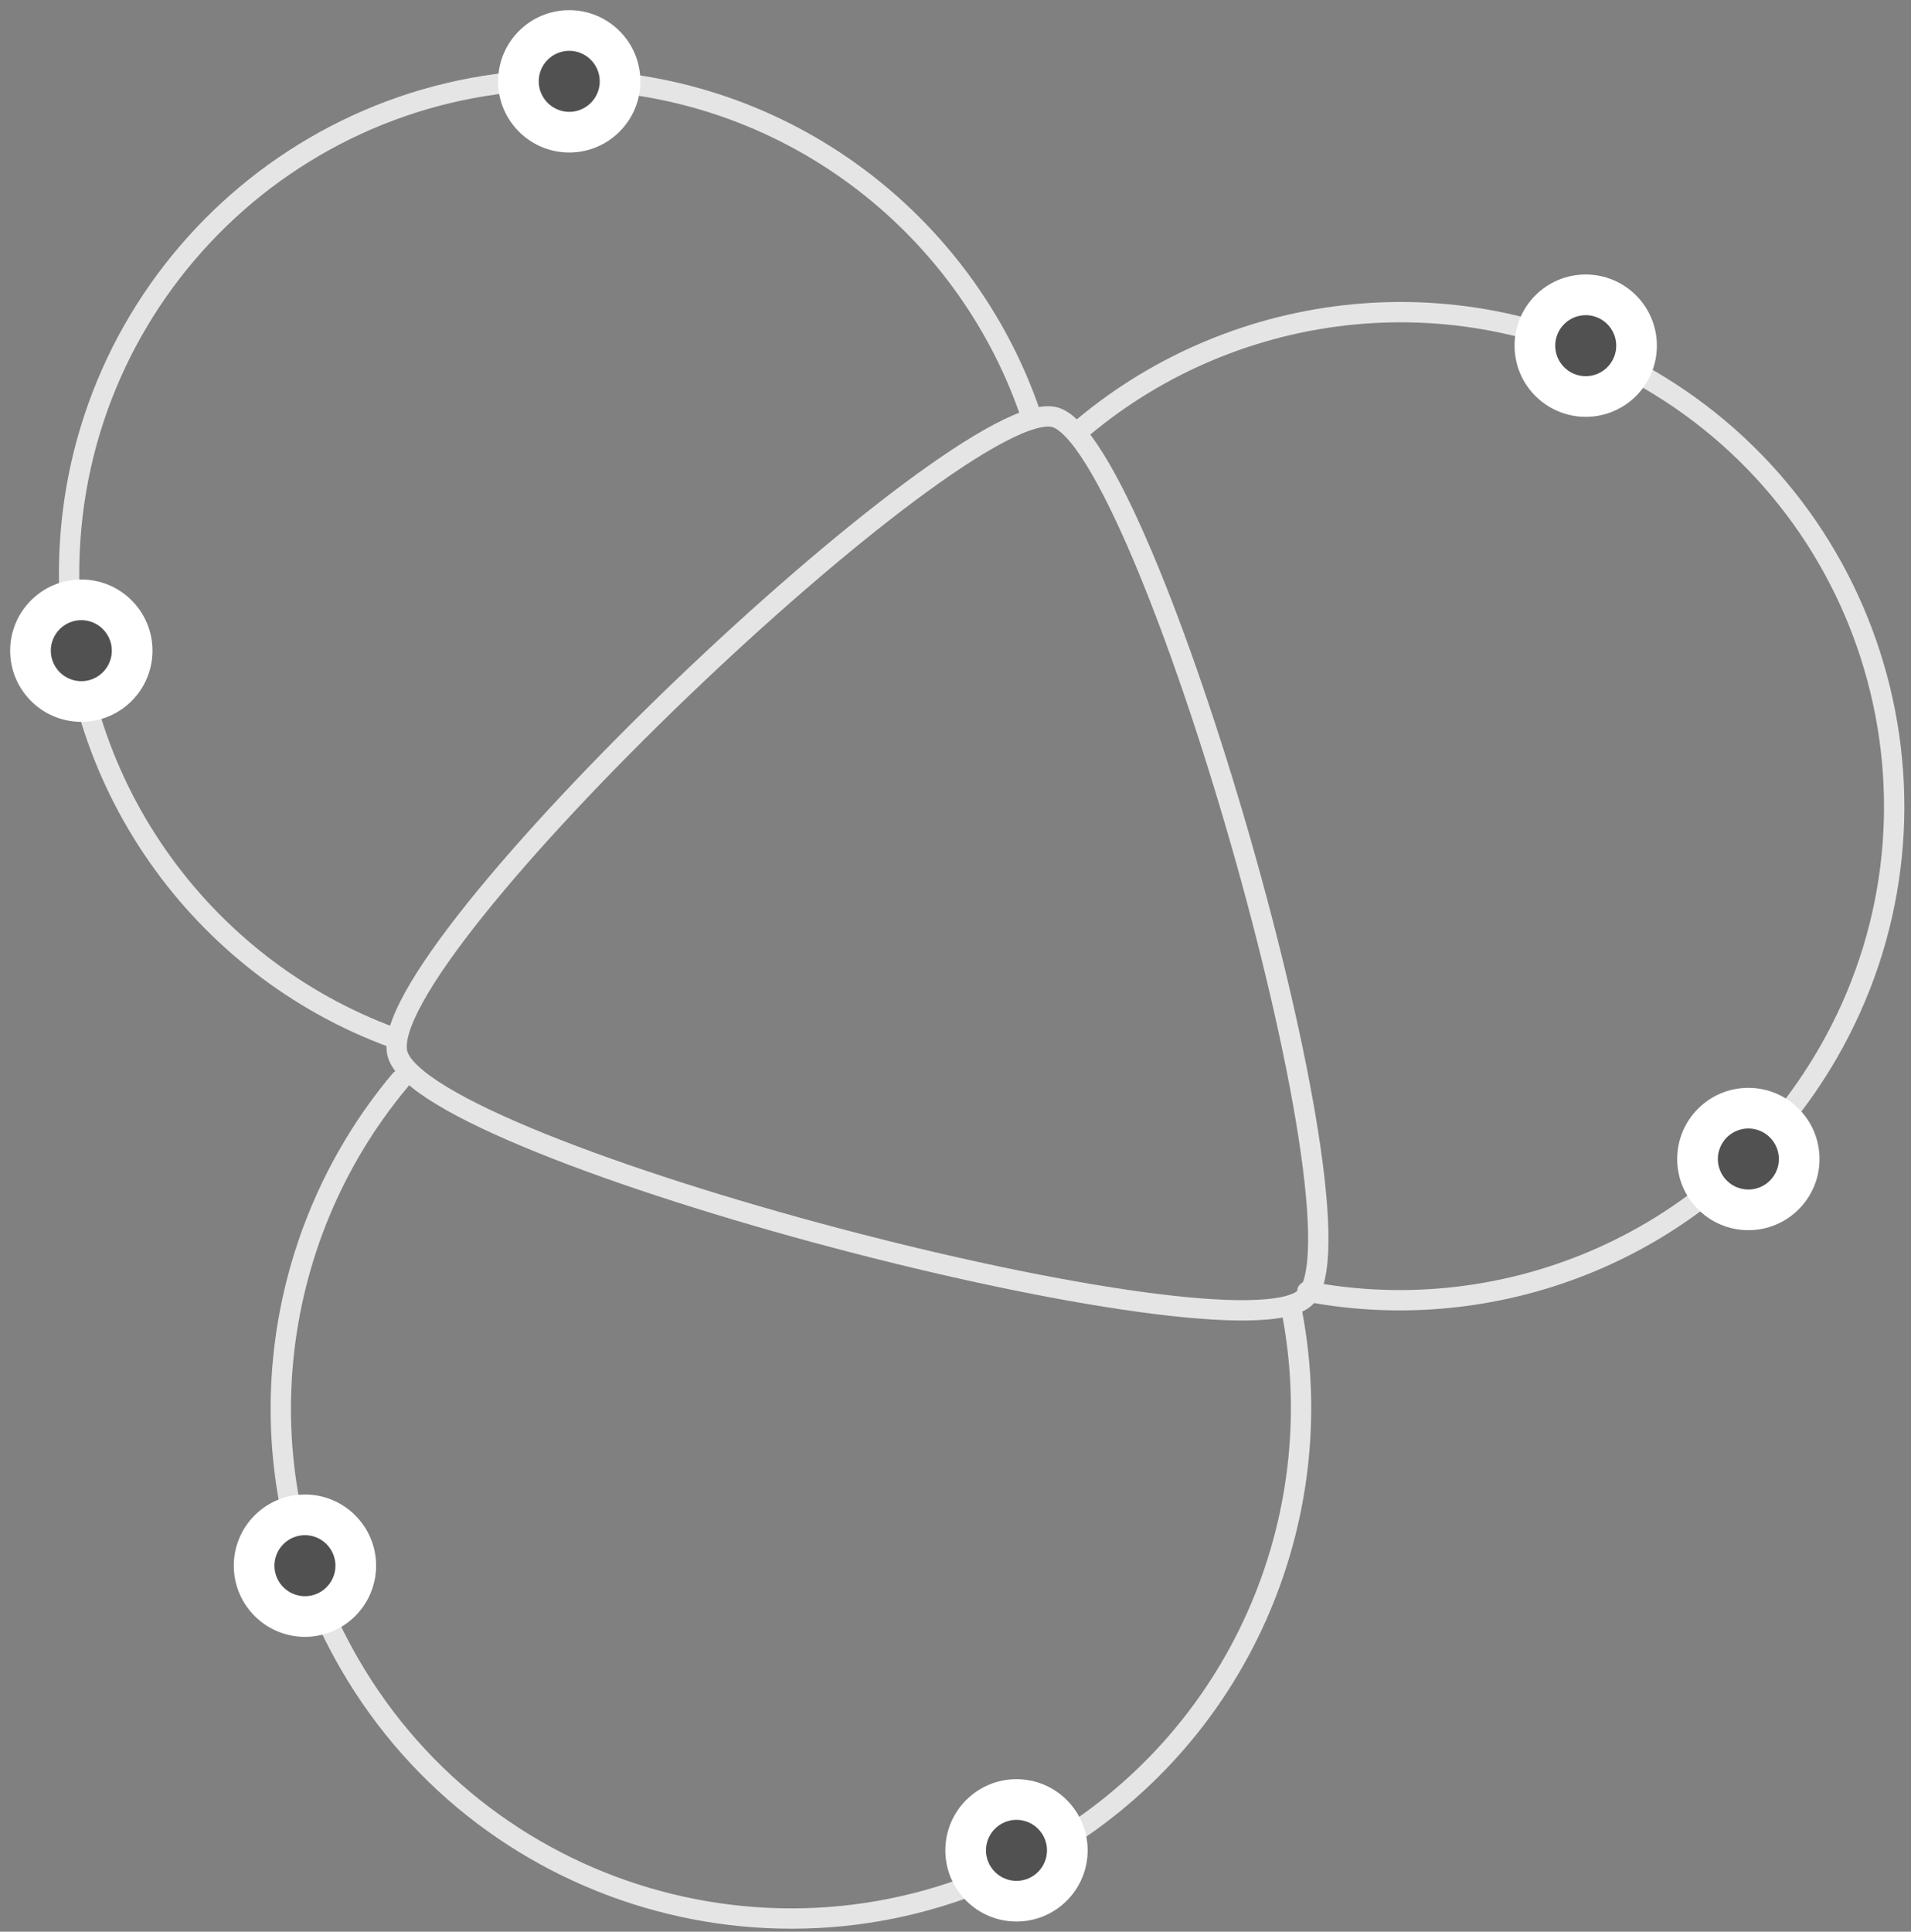 <?xml version="1.0" encoding="UTF-8"?>
<svg width="94px" height="95px" viewBox="0 0 94 95" version="1.1" xmlns="http://www.w3.org/2000/svg" xmlns:xlink="http://www.w3.org/1999/xlink">
    <rect x="0" y="0" width="94" height="95" fill="#808080" stroke="none"/>
    <!-- Generator: Sketch 47.1 (45422) - http://www.bohemiancoding.com/sketch -->
    <title>adaptability-cell</title>
    <desc>Created with Sketch.</desc>
    <defs>
        <circle id="path-1" cx="27" cy="3" r="3"></circle>
        <circle id="path-2" cx="3" cy="31" r="3"></circle>
        <circle id="path-3" cx="14" cy="76" r="3"></circle>
        <circle id="path-4" cx="49" cy="90" r="3"></circle>
        <circle id="path-5" cx="85" cy="56" r="3"></circle>
        <circle id="path-6" cx="77" cy="16" r="3"></circle>
    </defs>
    <g id="Version-2" stroke="none" stroke-width="1" fill="none" fill-rule="evenodd">
        <g id="full-preview-2" transform="translate(-393, -1382)">
            <g id="adaptability-cell" transform="translate(394, 1383)">
                <path d="M45.475,18.802 C50.177,18.802 71.024,53.359 68.59,57.426 C66.157,61.493 24.957,61.767 22.359,57.426 C19.761,53.085 40.773,18.802 45.475,18.802 Z" id="Triangle-Copy" stroke="#E5E5E5" stroke-linecap="round" stroke-linejoin="round" transform="translate(45.462, 39.691) rotate(-345) translate(-45.462, -39.691) "></path>
                <path d="M45.561,93.594 C55.196,90.092 62.078,80.854 62.078,70.008 C62.078,56.152 50.846,44.919 36.99,44.919 C26.018,44.919 16.691,51.962 13.283,61.773" id="Oval-7-Copy-4" stroke="#E5E5E5" stroke-linecap="round" stroke-linejoin="round" transform="translate(37.681, 69.257) rotate(-570) translate(-37.681, -69.257) "></path>
                <path d="M33.604,50.097 C42.934,46.706 49.598,37.761 49.598,27.259 C49.598,13.842 38.722,2.966 25.305,2.966 C14.681,2.966 5.65,9.785 2.351,19.285" id="Oval-7-Copy-5" stroke="#E5E5E5" stroke-linecap="round" stroke-linejoin="round" transform="translate(25.975, 26.531) rotate(-449) translate(-25.975, -26.531) "></path>
                <path d="M76.47,61.999 C85.8,58.608 92.464,49.662 92.464,39.16 C92.464,25.744 81.588,14.867 68.171,14.867 C57.547,14.867 48.516,21.687 45.217,31.187" id="Oval-7-Copy-6" stroke="#E5E5E5" stroke-linecap="round" stroke-linejoin="round" transform="translate(68.84, 38.433) scale(-1, 1) rotate(-120) translate(-68.84, -38.433) "></path>
                <g id="Oval-Copy-479" transform="translate(27, 3) rotate(-360) translate(-27, -3) ">
                    <use fill="#515151" fill-rule="evenodd" xlink:href="#path-1"></use>
                    <circle stroke="#FFFFFF" stroke-width="1.5" cx="27" cy="3" r="2.25"></circle>
                    <use stroke="#FFFFFF" stroke-width="1" xlink:href="#path-1"></use>
                </g>
                <g id="Oval-Copy-481" transform="translate(3, 31) rotate(-360) translate(-3, -31) ">
                    <use fill="#515151" fill-rule="evenodd" xlink:href="#path-2"></use>
                    <circle stroke="#FFFFFF" stroke-width="1.5" cx="3" cy="31" r="2.25"></circle>
                    <use stroke="#FFFFFF" stroke-width="1" xlink:href="#path-2"></use>
                </g>
                <g id="Oval-Copy-483" transform="translate(14, 76) rotate(-360) translate(-14, -76) ">
                    <use fill="#515151" fill-rule="evenodd" xlink:href="#path-3"></use>
                    <circle stroke="#FFFFFF" stroke-width="1.5" cx="14" cy="76" r="2.25"></circle>
                    <use stroke="#FFFFFF" stroke-width="1" xlink:href="#path-3"></use>
                </g>
                <g id="Oval-Copy-484" transform="translate(49, 90) rotate(-360) translate(-49, -90) ">
                    <use fill="#515151" fill-rule="evenodd" xlink:href="#path-4"></use>
                    <circle stroke="#FFFFFF" stroke-width="1.5" cx="49" cy="90" r="2.25"></circle>
                    <use stroke="#FFFFFF" stroke-width="1" xlink:href="#path-4"></use>
                </g>
                <g id="Oval-Copy-486" transform="translate(85, 56) rotate(-360) translate(-85, -56) ">
                    <use fill="#515151" fill-rule="evenodd" xlink:href="#path-5"></use>
                    <circle stroke="#FFFFFF" stroke-width="1.5" cx="85" cy="56" r="2.25"></circle>
                    <use stroke="#FFFFFF" stroke-width="1" xlink:href="#path-5"></use>
                </g>
                <g id="Oval-Copy-487" transform="translate(77, 16) rotate(-360) translate(-77, -16) ">
                    <use fill="#515151" fill-rule="evenodd" xlink:href="#path-6"></use>
                    <circle stroke="#FFFFFF" stroke-width="1.5" cx="77" cy="16" r="2.25"></circle>
                    <use stroke="#FFFFFF" stroke-width="1" xlink:href="#path-6"></use>
                </g>
            </g>
        </g>
    </g>
</svg>
